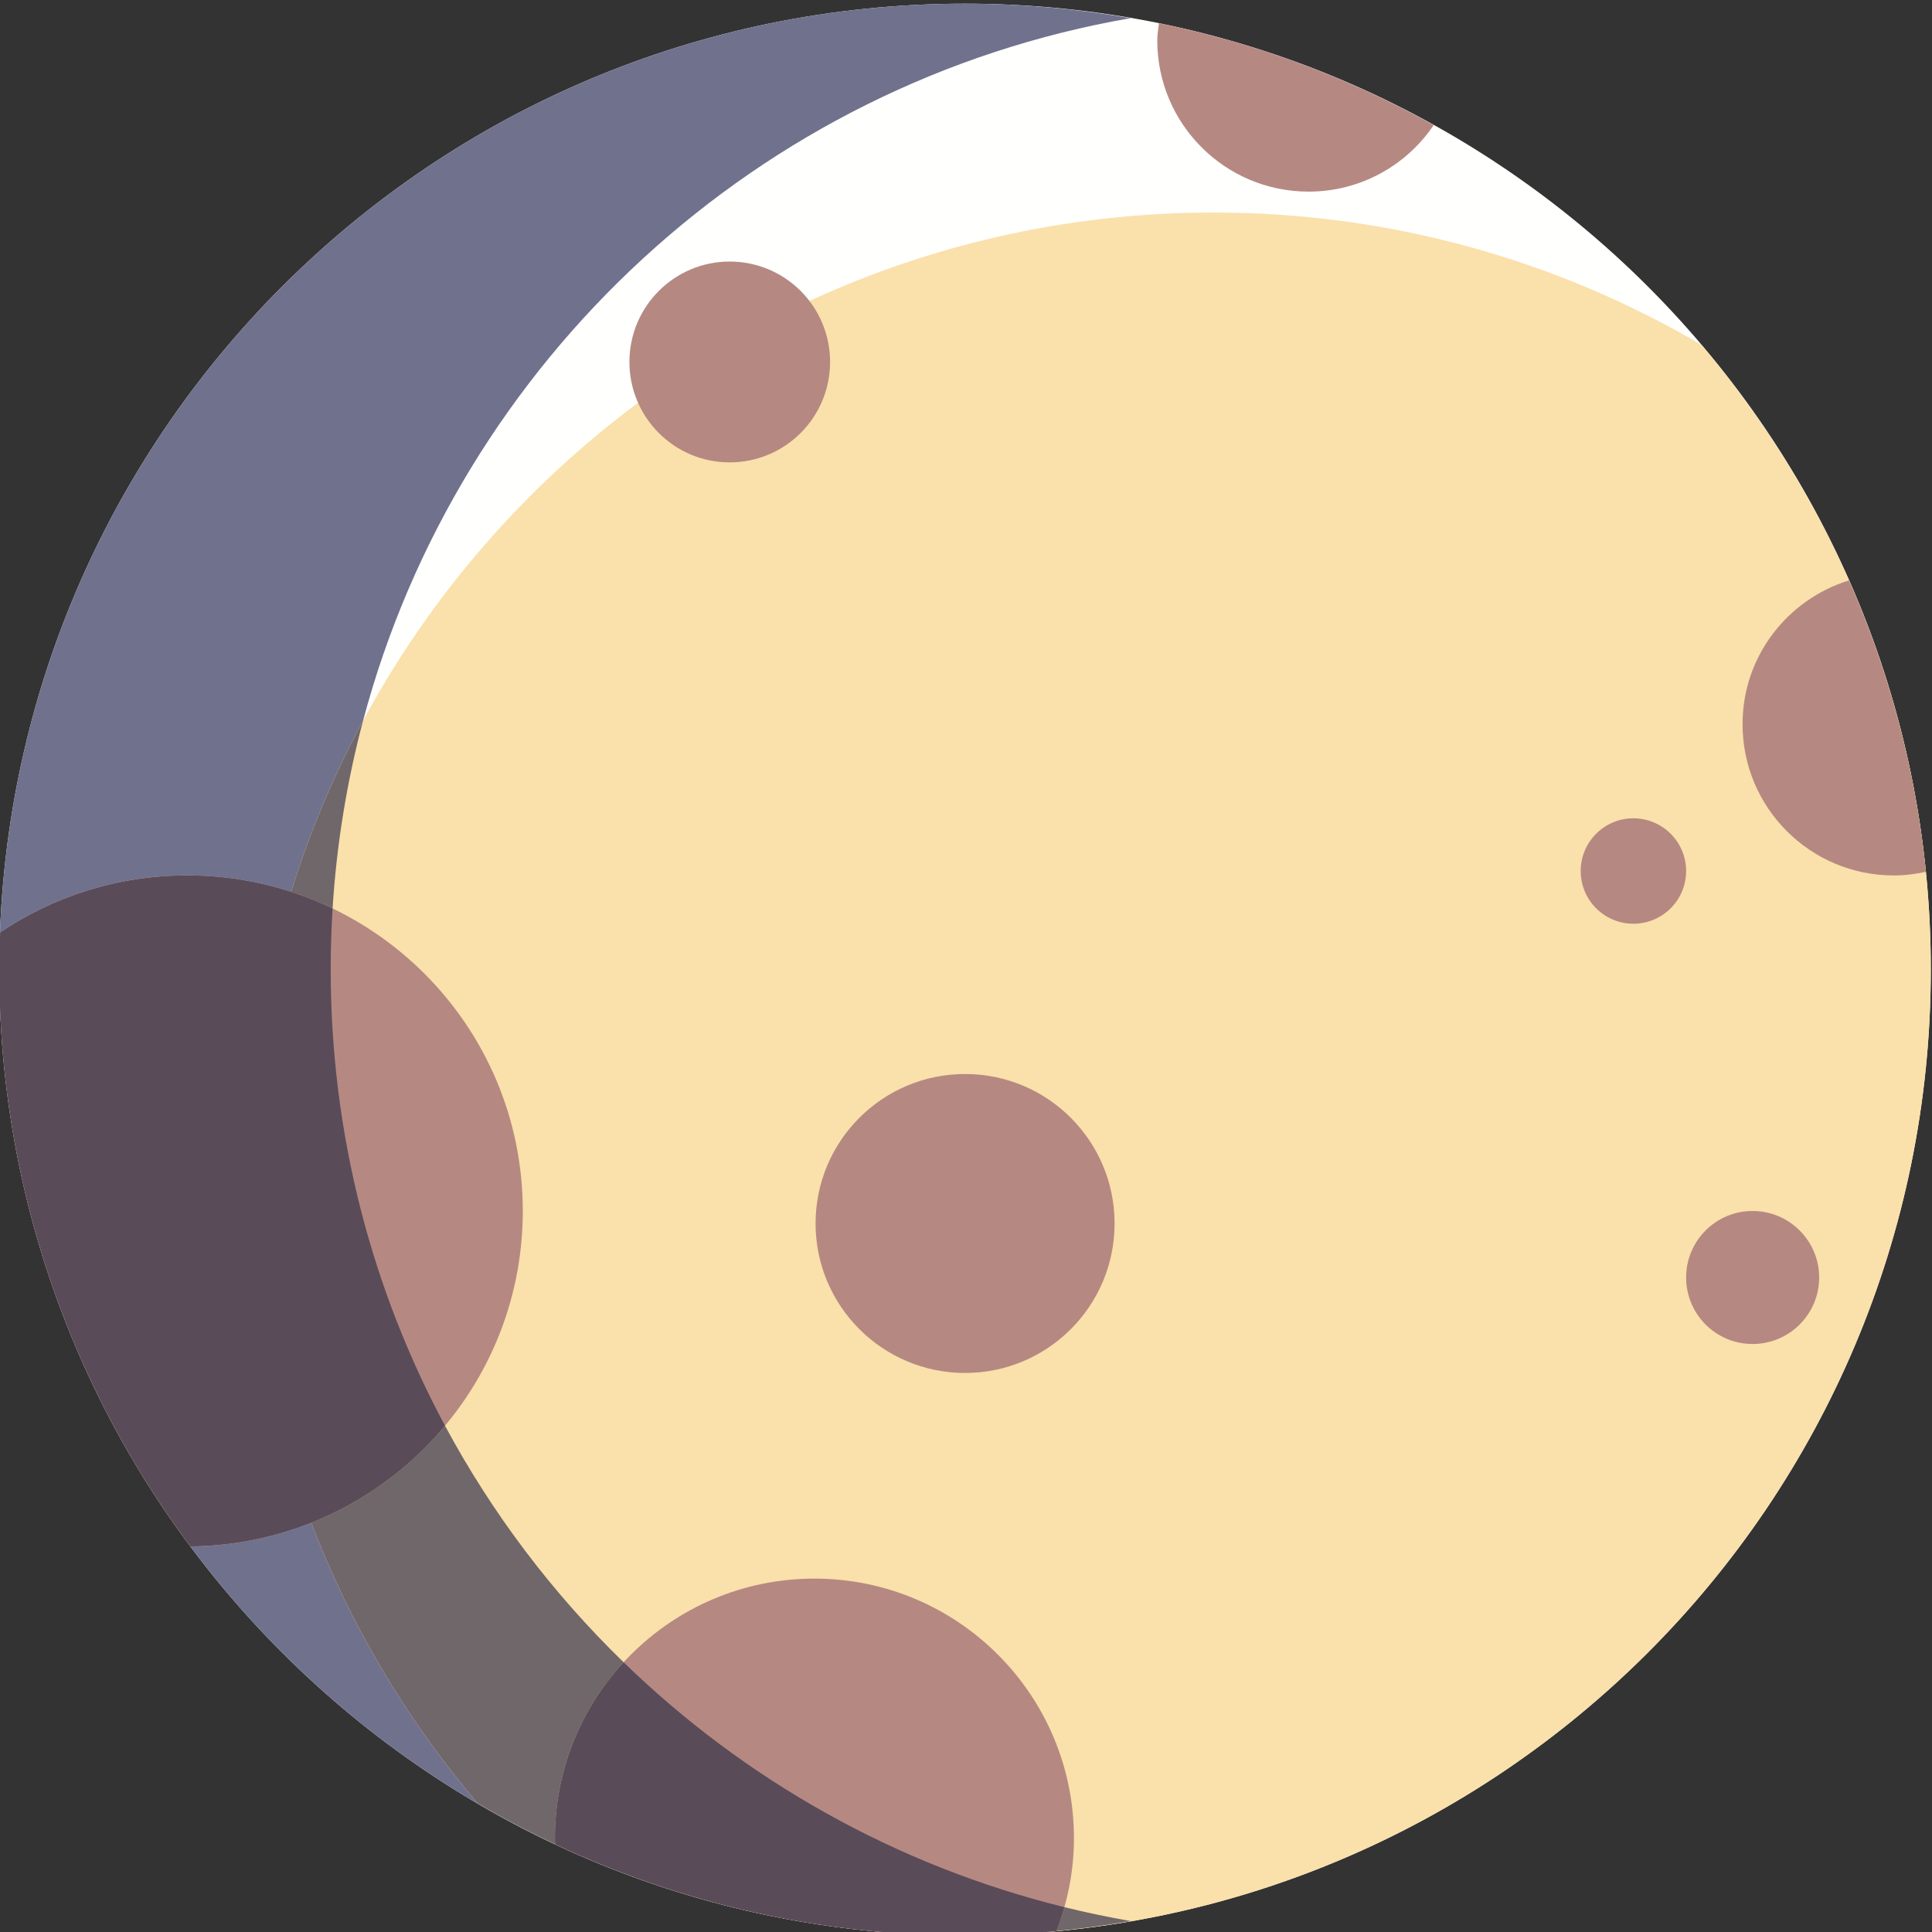 <?xml version="1.0" encoding="UTF-8" standalone="no"?>
<!-- Created with Inkscape (http://www.inkscape.org/) -->

<svg
   version="1.1"
   id="svg2"
   xml:space="preserve"
   width="94.613"
   height="94.629"
   viewBox="0 0 94.613 94.629"
   sodipodi:docname="minguante_gibosa.svg"
   inkscape:version="1.1.1 (3bf5ae0d25, 2021-09-20)"
   xmlns:inkscape="http://www.inkscape.org/namespaces/inkscape"
   xmlns:sodipodi="http://sodipodi.sourceforge.net/DTD/sodipodi-0.dtd"
   xmlns="http://www.w3.org/2000/svg"
   xmlns:svg="http://www.w3.org/2000/svg"><rect x="0" y="0" width="94.613" height="94.629" fill="#333333" stroke="none"/><defs
     id="defs6"><clipPath
       clipPathUnits="userSpaceOnUse"
       id="clipPath20"><path
         d="M 0,2000 H 5000 V 7000 H 0 Z"
         id="path18" /></clipPath><clipPath
       clipPathUnits="userSpaceOnUse"
       id="clipPath168"><path
         d="m 3092.47,2417.31 c -49.63,10.93 -101.15,16.78 -154.04,16.78 -62.8,0 -123.74,-8.19 -181.84,-23.48 214.56,-155.06 354.55,-407.2 354.55,-691.58 v -266.47 h 345.06 v 266.47 c 0,288.45 -143.95,543.8 -363.73,698.28"
         id="path166" /></clipPath><clipPath
       clipPathUnits="userSpaceOnUse"
       id="clipPath316"><path
         d="m 1413.01,5639.33 c -0.2,0 -0.39,0 -0.6,0 0.2,0 0.4,0 0.6,0 m -3.78,0.02 c -0.02,0 -0.03,0 -0.04,0 0.01,0 0.02,0 0.02,0 0.01,0 0.01,0 0.02,0 m -0.04,0 c -191.27,2.03 -346.2,155.39 -350.86,346.01 1.86,-76.02 27.64,-146.12 70.08,-203.07 15.67,0.14 30.65,3.21 44.41,8.68 14.49,-37.91 35.3,-72.69 61.12,-103.07 9.25,-5.42 18.76,-10.43 28.51,-15.02 l 0.01,-0.04 c 30.76,-14.43 63.91,-24.62 98.72,-29.73 0,0 0.01,0 0.02,-0.01 0.21,-0.03 0.43,-0.06 0.65,-0.09 0.05,-0.01 0.1,-0.02 0.15,-0.02 0.18,-0.03 0.36,-0.05 0.54,-0.08 0.06,-0.01 0.12,-0.02 0.17,-0.03 0.2,-0.02 0.39,-0.05 0.58,-0.08 0.04,0 0.08,-0.01 0.12,-0.01 0.22,-0.03 0.44,-0.07 0.66,-0.1 0.11,-0.01 0.22,-0.03 0.33,-0.04 0.11,-0.02 0.21,-0.03 0.32,-0.05 0.13,-0.01 0.27,-0.03 0.4,-0.05 0.08,-0.01 0.17,-0.02 0.26,-0.03 0.13,-0.02 0.27,-0.04 0.41,-0.06 0.08,-0.01 0.15,-0.02 0.22,-0.03 0.16,-0.02 0.31,-0.04 0.47,-0.06 v 0 c 0.59,-0.08 1.19,-0.16 1.78,-0.23 0.03,0 0.04,-0.01 0.07,-0.01 0.18,-0.02 0.38,-0.05 0.57,-0.07 0.01,0 0.03,0 0.04,-0.01 7.92,-0.98 15.92,-1.71 23.99,-2.16 0.01,0 0.03,0 0.04,0 0.2,-0.01 0.39,-0.02 0.59,-0.03 0.02,0 0.03,0 0.04,-0.01 0.82,-0.04 1.63,-0.08 2.45,-0.12 0.01,0 0.02,0 0.03,0 0.17,-0.01 0.35,-0.02 0.53,-0.03 0.05,0 0.1,0 0.15,0 0.16,-0.01 0.34,-0.02 0.5,-0.02 0.05,-0.01 0.11,-0.01 0.16,-0.01 0.17,-0.01 0.34,-0.02 0.51,-0.02 0.03,0 0.06,-0.01 0.1,-0.01 0.55,-0.02 1.09,-0.04 1.64,-0.06 0.07,0 0.14,-0.01 0.21,-0.01 0.14,-0.01 0.29,-0.01 0.44,-0.02 0.08,0 0.16,0 0.24,0 0.15,-0.01 0.29,-0.01 0.44,-0.02 0.08,0 0.16,0 0.24,-0.01 0.15,0 0.29,-0.01 0.43,-0.01 0.09,0 0.17,-0.01 0.26,-0.01 0.24,-0.01 0.49,-0.01 0.73,-0.02 0.11,0 0.22,-0.01 0.33,-0.01 0.12,0 0.25,-0.01 0.37,-0.01 0.11,0 0.21,-0.01 0.32,-0.01 0.12,0 0.26,-0.01 0.38,-0.01 0.11,0 0.21,0 0.33,-0.01 0.11,0 0.24,0 0.36,0 0.12,-0.01 0.24,-0.01 0.37,-0.01 0.1,-0.01 0.21,-0.01 0.31,-0.01 0.22,0 0.45,-0.01 0.67,-0.01 0.09,-0.01 0.17,-0.01 0.26,-0.01 0.14,0 0.29,0 0.44,-0.01 0.1,0 0.2,0 0.3,0 0.14,0 0.28,-0.01 0.42,-0.01 0.09,0 0.19,0 0.28,0 0.15,0 0.3,-0.01 0.45,-0.01 0.08,0 0.17,0 0.26,0 0.18,0 0.36,-0.01 0.54,-0.01 0.04,0 0.09,0 0.14,0 m -350.97,354.84 c 0,196 158.82,354.85 354.79,354.85 176.09,0 322.24,-128.28 350.04,-296.53 -0.5,3.04 -1.04,6.06 -1.62,9.07 -11.76,61.09 -39.19,116.56 -77.95,162.17 -52.57,30.8 -113.77,48.56 -179.06,48.56 -53.03,0 -103.37,-11.64 -148.56,-32.5 -6.73,8.81 -17.35,14.49 -29.31,14.49 -20.34,0 -36.83,-16.52 -36.83,-36.9 0,-5.34 1.13,-10.42 3.17,-15 -59.65,-44.36 -104.91,-107.02 -127.45,-179.66 -12.01,3.91 -24.84,6.03 -38.16,6.03 -25.44,0 -49.08,-7.7 -68.73,-20.92 -0.17,-4.55 -0.33,-9.07 -0.33,-13.66 m 426.04,347.68 c -0.24,-2.08 -0.62,-4.14 -0.62,-6.3 0,-30.69 24.88,-55.57 55.59,-55.57 19.13,0 36.02,9.68 45.96,24.43 -31.04,17.28 -64.98,30.1 -100.93,37.44 m 283.56,-347.13 c 0,0.06 0,0.11 0,0.16 0,-0.06 0,-0.1 0,-0.16 m 0,0.55 c 0,0.07 0,0.13 0,0.2 0,-0.06 0,-0.14 0,-0.2 m 0,0.55 c 0,0.07 0,0.14 0,0.21 0,-0.07 0,-0.14 0,-0.21 m 0,0.54 c 0,0.08 -0.01,0.16 -0.01,0.24 0,-0.08 0.01,-0.16 0.01,-0.24 m -0.01,0.54 c 0,0.08 0,0.16 0,0.24 0,-0.08 0,-0.16 0,-0.24 m 0,0.55 c 0,0.08 0,0.16 0,0.24 0,-0.08 0,-0.16 0,-0.24 m -0.01,0.55 c 0,0.08 0,0.16 0,0.23 0,-0.07 0,-0.15 0,-0.23 m 0,0.54 c -0.01,0.16 -0.01,0.31 -0.01,0.47 0,-0.15 0,-0.32 0.01,-0.47 m -0.01,0.76 c -0.01,0.09 -0.01,0.18 -0.01,0.27 0,-0.09 0,-0.17 0.01,-0.27 m -0.01,0.54 c 0,0.1 -0.01,0.19 -0.01,0.29 0,-0.1 0.01,-0.19 0.01,-0.29 m -0.01,0.54 c 0,0.1 0,0.2 -0.01,0.3 0.01,-0.11 0.01,-0.19 0.01,-0.3 m -0.01,0.53 c 0,0.11 0,0.21 -0.01,0.32 0.01,-0.11 0.01,-0.21 0.01,-0.32 m -0.01,0.54 c 0,0.1 -0.01,0.21 -0.01,0.32 0,-0.11 0.01,-0.21 0.01,-0.32 m -0.01,0.52 c 0,0.12 -0.01,0.23 -0.01,0.35 0,-0.11 0.01,-0.24 0.01,-0.35 m -0.01,0.51 c -0.01,0.13 -0.01,0.26 -0.01,0.39 0,-0.13 0,-0.26 0.01,-0.39 m -0.01,0.4 c -0.22,9.16 -0.79,18.23 -1.69,27.21 v 0 c 0.9,-8.98 1.47,-18.06 1.69,-27.21"
         id="path314" /></clipPath></defs><sodipodi:namedview
     id="namedview4"
     pagecolor="#505050"
     bordercolor="#eeeeee"
     borderopacity="1"
     inkscape:pageshadow="0"
     inkscape:pageopacity="0"
     inkscape:pagecheckerboard="0"
     showgrid="false"
     fit-margin-top="0"
     fit-margin-left="0"
     fit-margin-right="0"
     fit-margin-bottom="0"
     inkscape:zoom="2"
     inkscape:cx="-68.5"
     inkscape:cy="5.25"
     inkscape:window-width="1259"
     inkscape:window-height="1374"
     inkscape:window-x="10"
     inkscape:window-y="50"
     inkscape:window-maximized="1"
     inkscape:current-layer="g8" /><g
     id="g8"
     inkscape:groupmode="layer"
     inkscape:label="ink_ext_XXXXXX"
     transform="matrix(1.333,0,0,-1.333,-141.096,717.075)"><path
       d="m 176.782,502.322 c 0,-19.598 -15.886,-35.488 -35.481,-35.488 -19.597,0 -35.479,15.89 -35.479,35.488 0,19.599 15.882,35.484 35.479,35.484 19.595,0 35.481,-15.885 35.481,-35.484"
       style="fill:#fffffe;fill-opacity:1;fill-rule:nonzero;stroke:none;stroke-width:0.1"
       id="path780" /><path
       d="m 150.442,530.133 c -19.597,0 -35.486,-15.887 -35.486,-35.486 0,-8.756 3.18,-16.769 8.438,-22.955 5.262,-3.083 11.373,-4.858 17.907,-4.858 19.595,0 35.481,15.89 35.481,35.488 0,8.759 -3.175,16.764 -8.434,22.955 -5.257,3.08 -11.377,4.856 -17.906,4.856"
       style="fill:#fae0aa;fill-opacity:1;fill-rule:nonzero;stroke:none;stroke-width:0.1"
       id="path782" /><path
       d="m 146.796,492.993 c 0,-3.033 -2.459,-5.492 -5.492,-5.492 -3.032,0 -5.493,2.459 -5.493,5.492 0,3.033 2.461,5.491 5.493,5.491 3.033,0 5.492,-2.458 5.492,-5.491"
       style="fill:#b58982;fill-opacity:1;fill-rule:nonzero;stroke:none;stroke-width:0.1"
       id="path784" /><path
       d="m 136.344,524.643 c 0,-2.037 -1.65,-3.689 -3.689,-3.689 -2.034,0 -3.683,1.652 -3.683,3.689 0,2.037 1.649,3.689 3.683,3.689 2.039,0 3.689,-1.652 3.689,-3.689"
       style="fill:#b58982;fill-opacity:1;fill-rule:nonzero;stroke:none;stroke-width:0.1"
       id="path786" /><path
       d="m 172.681,491.009 c 0,-1.349 -1.096,-2.444 -2.448,-2.444 -1.349,0 -2.44,1.095 -2.44,2.444 0,1.347 1.091,2.443 2.44,2.443 1.352,0 2.448,-1.096 2.448,-2.443"
       style="fill:#b58982;fill-opacity:1;fill-rule:nonzero;stroke:none;stroke-width:0.1"
       id="path788" /><path
       d="m 167.793,505.942 c 0,-1.07 -0.868,-1.937 -1.938,-1.937 -1.068,0 -1.935,0.867 -1.935,1.937 0,1.068 0.867,1.936 1.935,1.936 1.07,0 1.938,-0.868 1.938,-1.936"
       style="fill:#b58982;fill-opacity:1;fill-rule:nonzero;stroke:none;stroke-width:0.1"
       id="path790" /><path
       d="m 173.777,516.619 c -2.261,-0.703 -3.911,-2.788 -3.911,-5.283 0,-3.069 2.485,-5.557 5.555,-5.557 0.41,0 0.801,0.051 1.183,0.134 -0.38,3.775 -1.358,7.373 -2.827,10.706"
       style="fill:#b58982;fill-opacity:1;fill-rule:nonzero;stroke:none;stroke-width:0.1"
       id="path792" /><path
       d="m 148.426,537.089 c -0.024,-0.21 -0.062,-0.414 -0.062,-0.631 0,-3.068 2.488,-5.557 5.559,-5.557 1.913,0 3.602,0.969 4.597,2.445 -3.105,1.728 -6.499,3.009 -10.094,3.743"
       style="fill:#b58982;fill-opacity:1;fill-rule:nonzero;stroke:none;stroke-width:0.1"
       id="path794" /><path
       d="m 135.768,479.946 c -5.265,0 -9.532,-4.27 -9.532,-9.536 l 0.01,-0.224 c 4.571,-2.145 9.67,-3.352 15.055,-3.352 1.134,0 2.255,0.059 3.359,0.163 0.409,1.062 0.643,2.208 0.643,3.413 0,5.266 -4.27,9.536 -9.535,9.536"
       style="fill:#b58982;fill-opacity:1;fill-rule:nonzero;stroke:none;stroke-width:0.1"
       id="path796" /><path
       d="m 112.728,505.779 c -2.544,0 -4.908,-0.771 -6.873,-2.093 -0.017,-0.454 -0.033,-0.907 -0.033,-1.364 0,-7.943 2.611,-15.277 7.019,-21.191 6.753,0.061 12.214,5.551 12.214,12.321 0,6.808 -5.519,12.327 -12.327,12.327"
       style="fill:#b58982;fill-opacity:1;fill-rule:nonzero;stroke:none;stroke-width:0.1"
       id="path798" /><path
       d="m 141.301,466.834 c -0.02,0 -0.039,0 -0.06,0 v 0 c 0.021,0 0.04,0 0.06,0 v 0 0 c 0.018,0 0.034,0 0.052,0 -0.017,0 -0.034,0 -0.052,0"
       style="fill:#0e121a;fill-opacity:1;fill-rule:nonzero;stroke:none;stroke-width:0.1"
       id="path800" /><path
       d="m 141.301,466.834 c -0.02,0 -0.039,0 -0.06,0 0.02,0 0.04,0 0.06,0"
       style="fill:#70718d;fill-opacity:1;fill-rule:nonzero;stroke:none;stroke-width:0.1"
       id="path802" /><path
       d="m 141.212,466.834 c -0.01,0 -0.021,0 -0.032,0 0.009,0 0.019,0 0.028,0 0.002,0 0.003,0 0.004,0"
       style="fill:#70718d;fill-opacity:1;fill-rule:nonzero;stroke:none;stroke-width:0.1"
       id="path804" /><path
       d="m 141.391,466.834 c 0.004,0 0.005,0 0.009,0 -0.003,0 -0.006,0 -0.009,0"
       style="fill:#0e121a;fill-opacity:1;fill-rule:nonzero;stroke:none;stroke-width:0.1"
       id="path806" /><path
       d="m 141.141,466.834 c -0.007,0 -0.015,0 -0.022,0 0.004,0 0.009,0 0.014,0 0.003,0 0.005,0 0.008,0"
       style="fill:#70718d;fill-opacity:1;fill-rule:nonzero;stroke:none;stroke-width:0.1"
       id="path808" /><path
       d="m 141.1,466.835 c -0.016,0 -0.029,0 -0.045,0 0.002,0 0.004,0 0.006,0 0.009,0 0.018,0 0.027,0 0.004,0 0.008,0 0.012,0"
       style="fill:#70718d;fill-opacity:1;fill-rule:nonzero;stroke:none;stroke-width:0.1"
       id="path810" /><path
       d="m 141.041,466.835 c -0.013,0 -0.029,0 -0.042,0 0.005,0 0.011,0 0.016,0 0.009,0 0.017,0 0.026,0"
       style="fill:#70718d;fill-opacity:1;fill-rule:nonzero;stroke:none;stroke-width:0.1"
       id="path812" /><path
       d="m 140.983,466.835 c -0.022,0.001 -0.042,0.001 -0.064,0.001 10e-4,0 0.002,0 0.003,0 0.02,0 0.04,0 0.061,-0.001"
       style="fill:#70718d;fill-opacity:1;fill-rule:nonzero;stroke:none;stroke-width:0.1"
       id="path814" /><path
       d="m 140.919,466.836 c -19.125,0.203 -34.618,15.538 -35.086,34.598 0.187,-7.601 2.765,-14.61 7.008,-20.303 1.567,0.014 3.065,0.321 4.441,0.868 1.449,-3.791 3.53,-7.269 6.112,-10.307 0.925,-0.542 1.876,-1.044 2.851,-1.502 l 10e-4,-0.004 c 2.317,-1.088 4.771,-1.934 7.328,-2.504 10e-4,0 10e-4,0 0.002,-0.001 0.024,-0.005 0.047,-0.01 0.07,-0.015 0.008,-0.002 0.016,-0.004 0.024,-0.005 0.012,-0.003 0.025,-0.006 0.037,-0.009 0.017,-0.003 0.034,-0.007 0.051,-0.011 0.003,0 0.005,-0.001 0.009,-0.002 2.111,-0.458 4.293,-0.728 6.527,-0.791 h 10e-4 c 0.017,0 0.034,-0.001 0.051,-0.001 0.006,0 0.012,-10e-4 0.018,-10e-4 0.015,0 0.031,-10e-4 0.046,-10e-4 0.008,0 0.016,0 0.023,-0.001 0.015,0 0.03,0 0.044,-10e-4 0.009,0 0.017,0 0.026,0 0.014,0 0.028,-0.001 0.043,-0.001 0.007,0 0.015,0 0.023,-10e-4 0.025,0 0.049,-0.001 0.074,-0.001 0.012,0 0.024,0 0.035,-10e-4 0.012,0 0.023,0 0.035,0 0.012,0 0.024,-10e-4 0.036,-10e-4 0.011,0 0.022,0 0.033,0 0.013,0 0.027,-0.001 0.04,-0.001 0.01,0 0.02,0 0.03,0 0.016,0 0.033,-10e-4 0.05,-10e-4 0.005,0 0.011,0 0.017,0"
       style="fill:#70718d;fill-opacity:1;fill-rule:nonzero;stroke:none;stroke-width:0.1"
       id="path816" /><path
       d="m 141.301,466.834 c 0.018,0 0.035,0 0.052,0 v 0 c -0.018,0 -0.034,0 -0.052,0 m 0.059,0 c 1.114,0.002 2.215,0.06 3.3,0.163 0.11,0.287 0.208,0.58 0.292,0.879 0.802,-0.198 1.614,-0.368 2.436,-0.51 -1.948,-0.337 -3.946,-0.526 -5.988,-0.532 -0.004,0 -0.005,0 -0.009,0 -0.01,0 -0.02,0 -0.031,0 m -0.139,0 c -0.004,0 -0.005,0 -0.009,0 v 0 c -10e-4,0 -0.002,0 -0.004,0 0.004,0 0.009,0 0.013,0 m -0.061,0 c -0.006,0 -0.013,0 -0.019,0 v 0 c -0.003,0 -0.005,0 -0.008,0 0.009,0 0.018,0 0.027,0 m -0.072,10e-4 c -0.009,0 -0.018,0 -0.027,0 0.009,0 0.018,0 0.027,0 m -0.073,0 c -0.005,0 -0.011,0 -0.016,0 v 0 c -0.004,0 -0.005,0 -0.009,0 0.008,0 0.017,0 0.025,0 m -0.093,0.001 c -0.001,0 -0.002,0 -0.003,0 v 0 0 0 c -0.006,0 -0.012,0 -0.017,0 0.006,0 0.013,0 0.02,0 m -0.07,10e-4 c -0.01,0 -0.02,0 -0.03,0 0.01,0 0.02,0 0.03,0 m -0.07,0.001 c -0.011,0 -0.022,0 -0.033,0 0.011,0 0.022,0 0.033,0 m -0.069,10e-4 c -0.012,0 -0.023,0 -0.035,0 0.012,0 0.024,0 0.035,0 m -0.07,10e-4 c -0.025,0 -0.049,0.001 -0.074,0.001 0.025,0 0.05,-0.001 0.074,-0.001 m -0.097,0.002 c -0.015,0 -0.029,0.001 -0.043,0.001 0.014,0 0.028,-0.001 0.043,-0.001 m -0.069,0.001 c -0.014,10e-4 -0.029,10e-4 -0.044,10e-4 0.015,0 0.03,0 0.044,-10e-4 m -0.067,0.002 c -0.015,0 -0.031,10e-4 -0.046,10e-4 0.015,0 0.031,-10e-4 0.046,-10e-4 m -0.064,0.002 c -0.017,0 -0.034,0.001 -0.051,0.001 0.017,0 0.034,-0.001 0.051,-0.001 m -0.052,0.001 c -2.234,0.063 -4.416,0.333 -6.527,0.791 2.111,-0.458 4.293,-0.728 6.527,-0.791 m -6.536,0.793 c -0.017,0.004 -0.034,0.008 -0.051,0.011 0.017,-0.003 0.034,-0.007 0.051,-0.011 m -0.088,0.02 c -0.008,10e-4 -0.016,0.003 -0.024,0.005 0.008,-0.002 0.016,-0.004 0.024,-0.005 m -0.094,0.02 c -0.001,0.001 -0.001,0.001 -0.002,0.001 10e-4,0 0.002,0 0.002,-0.001 m -7.331,2.509 c -0.975,0.458 -1.926,0.96 -2.851,1.502 -2.582,3.038 -4.663,6.516 -6.112,10.307 1.924,0.765 3.61,2 4.915,3.564 1.734,-3.229 3.954,-6.159 6.562,-8.691 -1.566,-1.699 -2.523,-3.969 -2.523,-6.462 l 0.009,-0.22"
       style="fill:#70676a;fill-opacity:1;fill-rule:nonzero;stroke:none;stroke-width:0.1"
       id="path818" /><path
       d="m 141.301,466.834 v 0 c -0.02,0 -0.04,0 -0.06,0 v 0 c -0.006,0 -0.014,0 -0.02,0 -0.004,0 -0.009,0 -0.013,0 -0.009,0 -0.019,0 -0.028,0 v 0 c -0.007,0 -0.013,0 -0.02,0 -0.009,0 -0.018,0 -0.027,0 -0.005,0 -0.01,0 -0.014,0 v 0 c -0.006,10e-4 -0.013,10e-4 -0.019,10e-4 v 0 c -0.004,0 -0.008,0 -0.012,0 -0.009,0 -0.018,0 -0.027,0 -0.002,0 -0.004,0 -0.006,0 v 0 c -0.005,0 -0.009,0 -0.014,0 v 0 c -0.009,0 -0.017,0 -0.026,0 -0.008,0 -0.017,0 -0.025,0 -0.002,0 -0.005,0 -0.007,0 v 0 c -0.021,0.001 -0.041,0.001 -0.061,0.001 -0.007,0 -0.014,0 -0.02,0 -0.017,0 -0.034,10e-4 -0.05,10e-4 -0.01,0 -0.02,0 -0.03,0 -0.013,0 -0.027,0.001 -0.04,0.001 -0.011,0 -0.022,0 -0.033,0 -0.012,0 -0.024,10e-4 -0.036,10e-4 -0.011,0 -0.023,0 -0.035,0 -0.011,10e-4 -0.023,10e-4 -0.035,10e-4 -0.024,0 -0.049,0.001 -0.074,0.001 -0.008,10e-4 -0.016,10e-4 -0.023,10e-4 -0.015,0 -0.029,0.001 -0.043,0.001 -0.009,0 -0.017,0 -0.026,0 -0.014,10e-4 -0.029,10e-4 -0.044,10e-4 -0.007,0.001 -0.015,0.001 -0.023,0.001 -0.015,0 -0.031,10e-4 -0.046,10e-4 -0.006,0 -0.012,10e-4 -0.018,10e-4 -0.017,0 -0.034,0.001 -0.051,0.001 h -10e-4 c -2.234,0.063 -4.416,0.333 -6.527,0.791 -0.004,10e-4 -0.006,0.002 -0.009,0.002 -0.017,0.004 -0.034,0.008 -0.051,0.011 -0.012,0.003 -0.025,0.006 -0.037,0.009 -0.008,10e-4 -0.016,0.003 -0.024,0.005 -0.023,0.005 -0.046,0.01 -0.07,0.015 0,0.001 -0.001,0.001 -0.002,0.001 -2.557,0.57 -5.011,1.416 -7.328,2.504 l -10e-4,0.004 -0.009,0.22 c 0,2.493 0.957,4.763 2.523,6.462 4.435,-4.308 9.993,-7.466 16.193,-8.996 -0.084,-0.299 -0.182,-0.592 -0.292,-0.879 -1.085,-0.103 -2.186,-0.161 -3.3,-0.163 -0.002,0 -0.004,0 -0.007,0 -0.017,0 -0.034,0 -0.052,0 v 0"
       style="fill:#5a4b59;fill-opacity:1;fill-rule:nonzero;stroke:none;stroke-width:0.1"
       id="path820" /><path
       d="m 105.833,501.444 c 0,0.012 -0.001,0.026 -0.001,0.038 0,-0.013 0.001,-0.026 0.001,-0.038"
       style="fill:#70718d;fill-opacity:1;fill-rule:nonzero;stroke:none;stroke-width:0.1"
       id="path822" /><path
       d="m 105.832,501.494 c -10e-4,0.012 -10e-4,0.026 -10e-4,0.038 0,-0.012 0,-0.026 10e-4,-0.038"
       style="fill:#70718d;fill-opacity:1;fill-rule:nonzero;stroke:none;stroke-width:0.1"
       id="path824" /><path
       d="m 105.831,501.537 c -0.001,0.028 -0.001,0.056 -0.002,0.083 0.001,-0.028 0.001,-0.055 0.002,-0.083"
       style="fill:#70718d;fill-opacity:1;fill-rule:nonzero;stroke:none;stroke-width:0.1"
       id="path826" /><path
       d="m 105.829,501.626 c 0,0.009 -10e-4,0.022 -10e-4,0.031 0,-0.01 10e-4,-0.021 10e-4,-0.031"
       style="fill:#70718d;fill-opacity:1;fill-rule:nonzero;stroke:none;stroke-width:0.1"
       id="path828" /><path
       d="m 105.828,501.678 c 0,0.01 0,0.02 -0.001,0.029 0.001,-0.01 0.001,-0.019 0.001,-0.029"
       style="fill:#70718d;fill-opacity:1;fill-rule:nonzero;stroke:none;stroke-width:0.1"
       id="path830" /><path
       d="m 105.827,501.731 c 0,0.01 0,0.018 0,0.028 0,-0.009 0,-0.018 0,-0.028"
       style="fill:#70718d;fill-opacity:1;fill-rule:nonzero;stroke:none;stroke-width:0.1"
       id="path832" /><path
       d="m 105.826,501.785 c 0,0.008 0,0.017 0,0.025 0,-0.009 0,-0.016 0,-0.025"
       style="fill:#70718d;fill-opacity:1;fill-rule:nonzero;stroke:none;stroke-width:0.1"
       id="path834" /><path
       d="m 105.825,501.859 c 0,0.006 0,0.013 0,0.019 0,-0.006 0,-0.013 0,-0.019"
       style="fill:#70718d;fill-opacity:1;fill-rule:nonzero;stroke:none;stroke-width:0.1"
       id="path836" /><path
       d="m 105.825,501.912 c -0.001,0.007 -0.001,0.014 -0.001,0.022 0,-0.008 0,-0.015 0.001,-0.022"
       style="fill:#70718d;fill-opacity:1;fill-rule:nonzero;stroke:none;stroke-width:0.1"
       id="path838" /><path
       d="m 105.824,501.965 c 0,0.006 0,0.015 0,0.021 0,-0.007 0,-0.014 0,-0.021"
       style="fill:#70718d;fill-opacity:1;fill-rule:nonzero;stroke:none;stroke-width:0.1"
       id="path840" /><path
       d="m 105.823,502.023 c 0,0.005 0,0.011 0,0.015 0,-0.004 0,-0.01 0,-0.015"
       style="fill:#70718d;fill-opacity:1;fill-rule:nonzero;stroke:none;stroke-width:0.1"
       id="path842" /><path
       d="m 105.823,502.091 c 0,0.002 0,0.007 0,0.009 0,-0.003 0,-0.006 0,-0.009"
       style="fill:#70718d;fill-opacity:1;fill-rule:nonzero;stroke:none;stroke-width:0.1"
       id="path844" /><path
       d="m 105.823,502.143 c 0,0.007 0,0.012 0,0.019 0,-0.006 0,-0.013 0,-0.019"
       style="fill:#70718d;fill-opacity:1;fill-rule:nonzero;stroke:none;stroke-width:0.1"
       id="path846" /><path
       d="m 105.822,502.197 c 0,0.006 0,0.013 0,0.019 0,-0.007 0,-0.012 0,-0.019"
       style="fill:#70718d;fill-opacity:1;fill-rule:nonzero;stroke:none;stroke-width:0.1"
       id="path848" /><path
       d="m 105.822,502.253 c 0,0.004 0,0.011 0,0.016 0,-0.006 0,-0.011 0,-0.016"
       style="fill:#70718d;fill-opacity:1;fill-rule:nonzero;stroke:none;stroke-width:0.1"
       id="path850" /><path
       d="m 141.401,537.805 c -0.005,0 -0.007,0 -0.012,0 0.004,0 0.008,0 0.012,0 m -0.048,0.001 c -0.017,0 -0.034,0 -0.052,0 0.018,0 0.035,0 0.052,0"
       style="fill:#0e121a;fill-opacity:1;fill-rule:nonzero;stroke:none;stroke-width:0.1"
       id="path852" /><path
       d="m 105.822,502.322 c 0,19.599 15.882,35.484 35.479,35.484 v 0 c 0.018,0 0.035,0 0.052,0 0.012,0 0.024,0 0.036,-0.001 0.005,0 0.007,0 0.012,0 2.041,-0.005 4.039,-0.194 5.987,-0.531 -13.682,-2.367 -24.679,-12.561 -28.201,-25.809 -1.073,-1.99 -1.962,-4.094 -2.643,-6.288 -1.201,0.391 -2.484,0.602 -3.816,0.602 -2.544,0 -4.908,-0.771 -6.873,-2.093 -0.017,-0.454 -0.033,-0.907 -0.033,-1.364"
       style="fill:#70718d;fill-opacity:1;fill-rule:nonzero;stroke:none;stroke-width:0.1"
       id="path854" /><path
       d="m 118.067,504.565 c -0.49,0.237 -0.999,0.441 -1.523,0.612 0.681,2.194 1.57,4.298 2.643,6.288 -0.591,-2.221 -0.972,-4.53 -1.12,-6.9"
       style="fill:#70676a;fill-opacity:1;fill-rule:nonzero;stroke:none;stroke-width:0.1"
       id="path856" /><path
       d="m 112.841,481.131 c -4.243,5.693 -6.821,12.702 -7.008,20.303 v 0 c 0,0.003 0,0.006 0,0.01 v 0 c 0,0.012 -0.001,0.025 -0.001,0.038 v 0 c 0,0.004 0,0.008 0,0.012 v 0 c -10e-4,0.012 -10e-4,0.026 -10e-4,0.038 v 0 c 0,0.002 0,0.003 0,0.005 v 0 c -0.001,0.028 -0.001,0.055 -0.002,0.083 v 0 c 0,0.002 0,0.004 0,0.006 v 0 c 0,0.01 -10e-4,0.021 -10e-4,0.031 v 0 c 0,0.007 0,0.014 0,0.021 v 0 c 0,0.01 0,0.019 -0.001,0.029 v 0 c 0,0.008 0,0.016 0,0.024 v 0 c 0,0.01 0,0.019 0,0.028 v 0 c -0.001,0.008 -0.001,0.018 -0.001,0.026 v 0 c 0,0.009 0,0.016 0,0.025 v 0 c 0,0.017 -10e-4,0.033 -10e-4,0.049 v 0 c 0,0.006 0,0.013 0,0.019 v 0 c 0,0.012 0,0.022 0,0.034 v 0 c -0.001,0.007 -0.001,0.014 -0.001,0.022 v 0 c 0,0.01 0,0.021 0,0.031 v 0 c 0,0.007 0,0.014 0,0.021 v 0 c 0,0.013 0,0.024 -0.001,0.037 v 0 c 0,0.005 0,0.011 0,0.015 v 0 c 0,0.018 0,0.035 0,0.053 v 0 c 0,0.003 0,0.006 0,0.009 v 0 c 0,0.015 0,0.028 0,0.043 v 0 c 0,0.006 0,0.013 0,0.019 v 0 c -10e-4,0.011 -10e-4,0.025 -10e-4,0.035 v 0 c 0,0.007 0,0.012 0,0.019 v 0 c 0,0.013 0,0.024 0,0.037 v 0 c 0,0.005 0,0.01 0,0.016 v 0 c 0,0.018 0,0.035 0,0.053 v 0 0 c 0,0.457 0.016,0.91 0.033,1.364 1.965,1.322 4.329,2.093 6.873,2.093 1.332,0 2.615,-0.211 3.816,-0.602 0.524,-0.171 1.033,-0.375 1.523,-0.612 -0.046,-0.742 -0.069,-1.489 -0.069,-2.243 0,-6.062 1.52,-11.768 4.199,-16.759 -1.305,-1.564 -2.991,-2.799 -4.915,-3.564 -1.376,-0.547 -2.874,-0.854 -4.441,-0.868"
       style="fill:#5a4b59;fill-opacity:1;fill-rule:nonzero;stroke:none;stroke-width:0.1"
       id="path858" /></g></svg>
